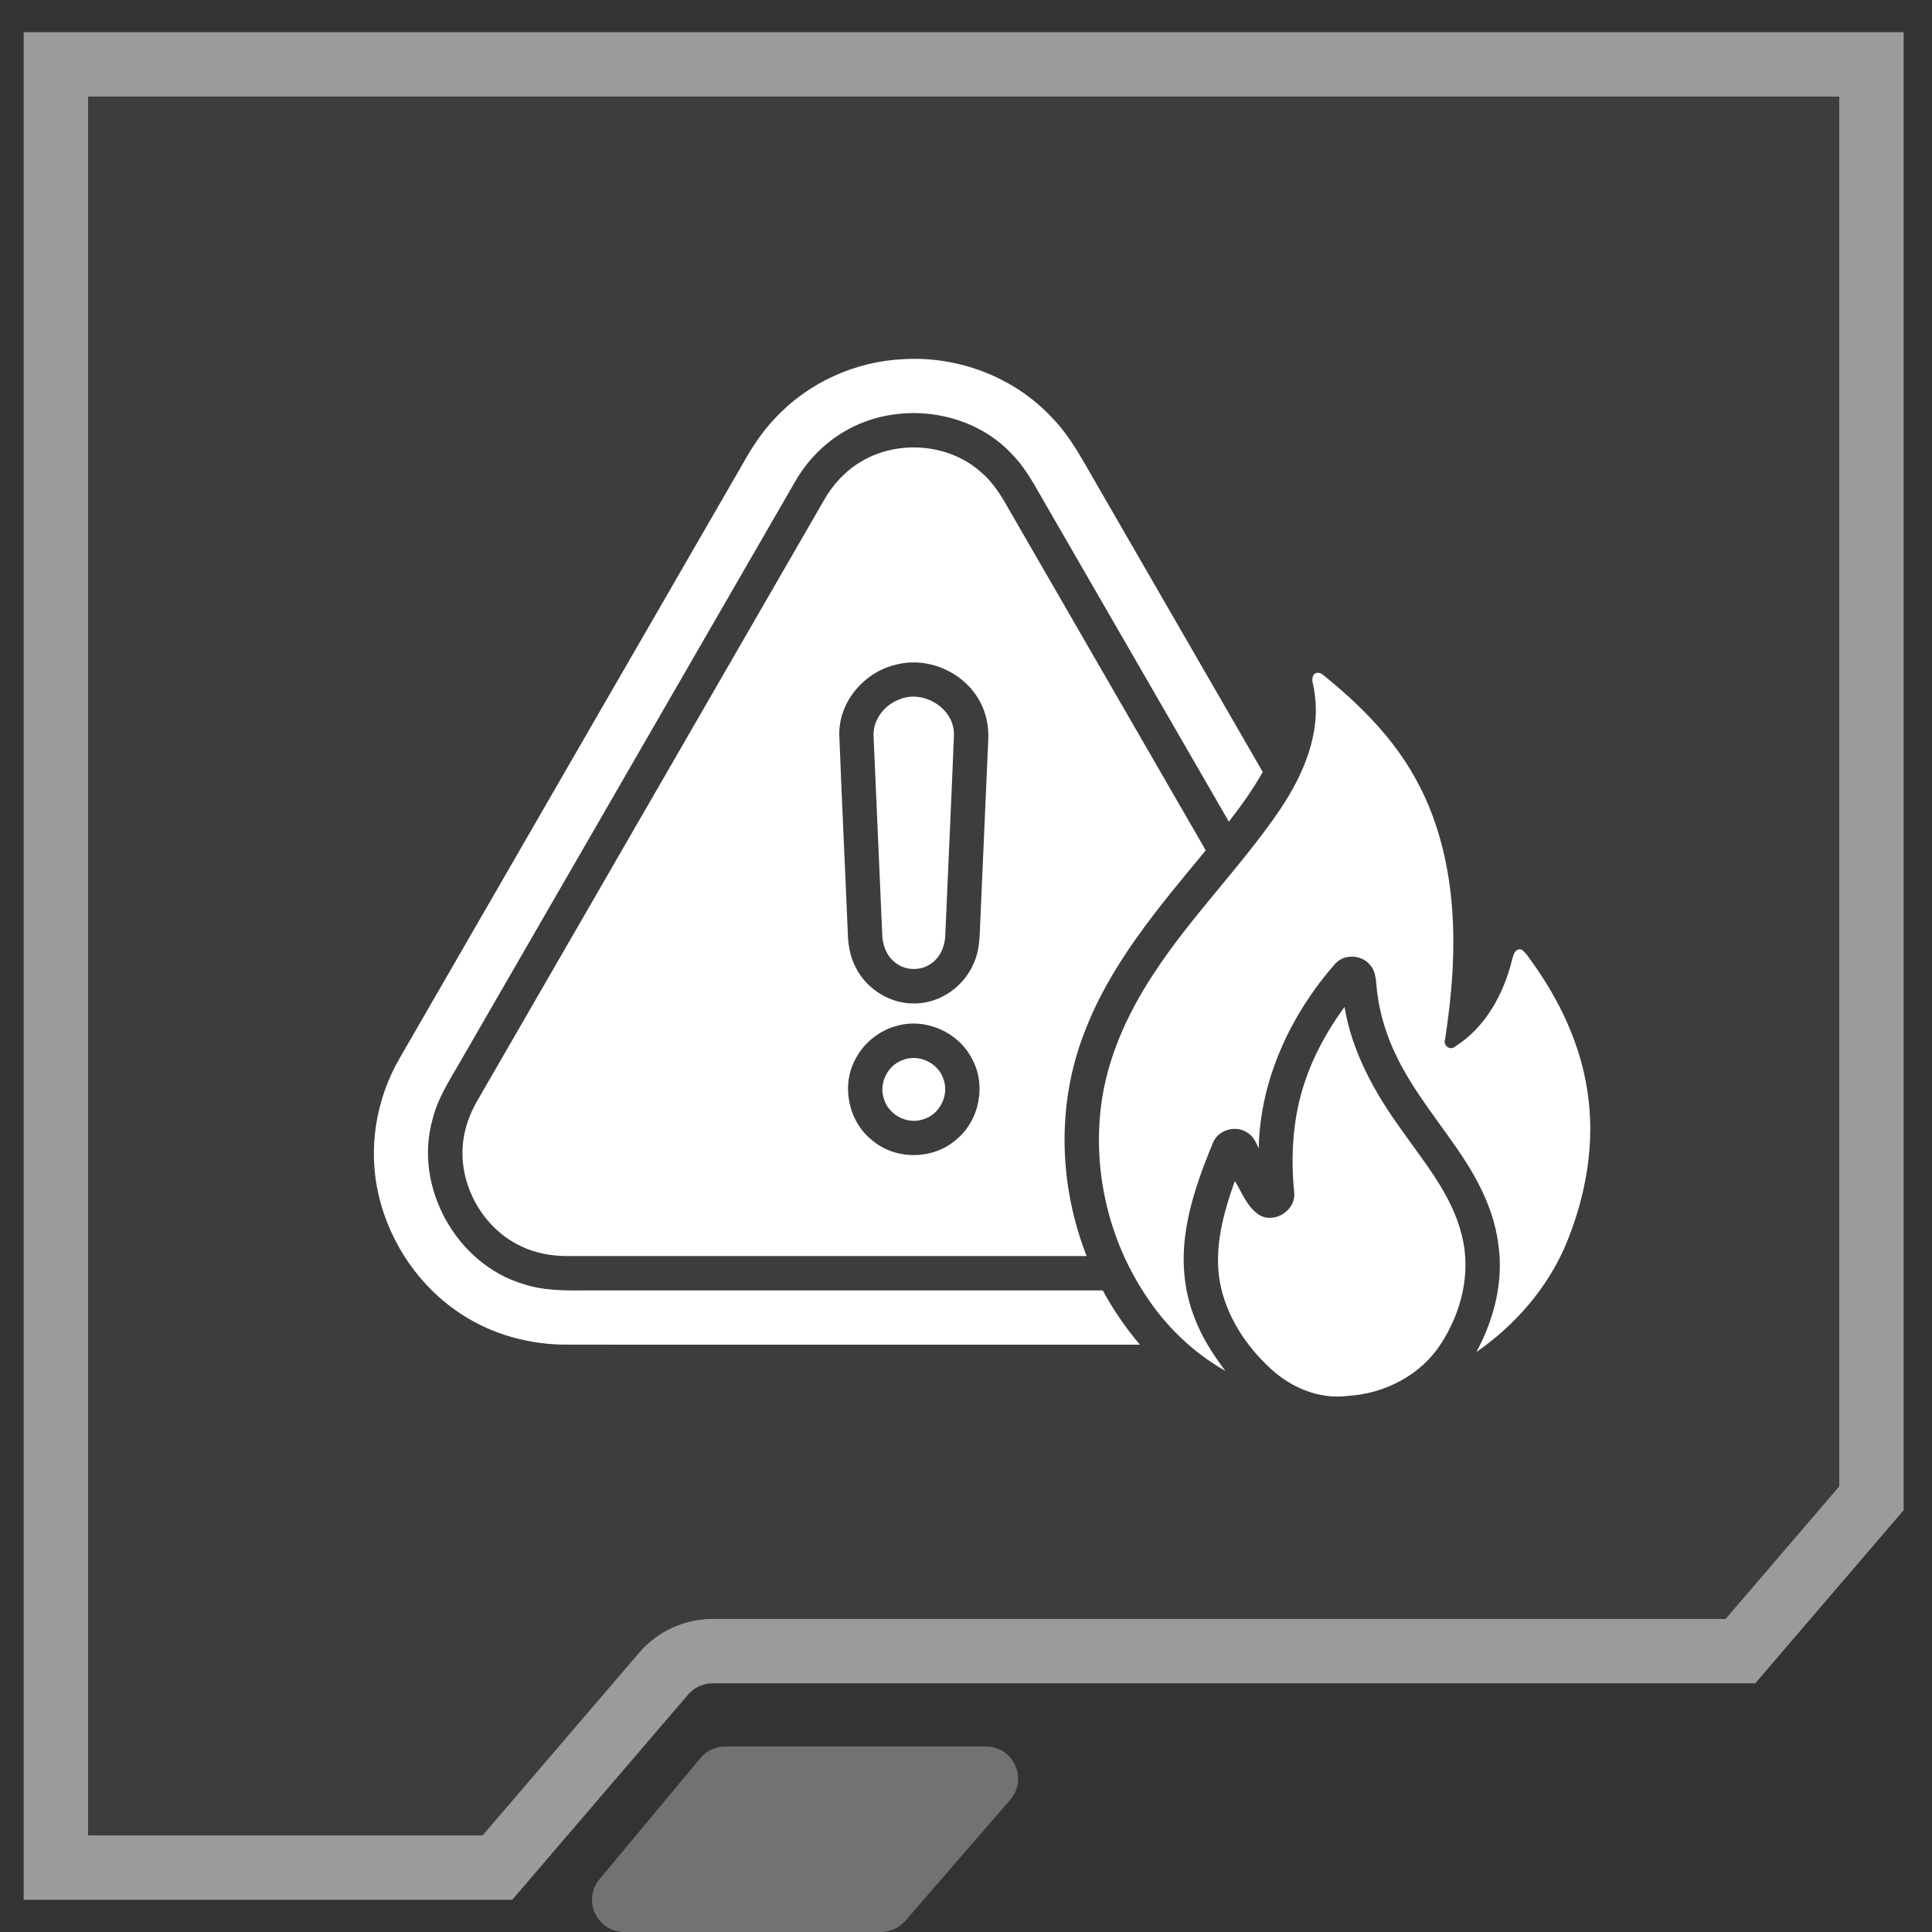 <svg width="60" height="60" viewBox="0 0 60 60" fill="none" xmlns="http://www.w3.org/2000/svg">
<rect x="0" y="0" width="60" height="60" fill="#333333" stroke="none"/>
<path d="M58.12 46.531L54.05 51.278H22.129C21.545 51.278 20.991 51.533 20.61 51.977L15.448 58H1.735L1.735 2L58.12 2V46.531Z" fill="white" fill-opacity="0.05" stroke="#9B9B9B" stroke-width="2"/>
<path opacity="0.38" d="M28.114 59.655C27.924 59.874 27.648 60 27.358 60H19.387C18.539 60 18.076 59.011 18.619 58.36L21.753 54.598C21.943 54.37 22.225 54.238 22.521 54.238H30.618C31.475 54.238 31.935 55.246 31.374 55.893L28.114 59.655Z" fill="#D9D9D9"/>
<path d="M24.081 12.977C25.105 11.88 26.568 11.218 28.066 11.154C29.762 11.055 31.496 11.712 32.66 12.96C33.271 13.579 33.66 14.366 34.097 15.108C35.804 18.063 37.509 21.02 39.216 23.975C38.908 24.517 38.547 25.027 38.163 25.517C36.267 22.234 34.371 18.948 32.474 15.665C32.161 15.128 31.876 14.563 31.437 14.115C30.146 12.712 27.868 12.435 26.238 13.392C25.593 13.761 25.063 14.316 24.692 14.958C21.225 20.962 17.759 26.967 14.293 32.971C13.96 33.551 13.584 34.123 13.428 34.782C12.845 36.872 14.18 39.263 16.256 39.877C16.918 40.098 17.624 40.079 18.312 40.075C23.624 40.075 28.934 40.073 34.246 40.075C34.572 40.675 34.96 41.24 35.401 41.76C29.475 41.76 23.548 41.762 17.622 41.759C16.468 41.766 15.307 41.452 14.338 40.819C13.047 39.986 12.117 38.63 11.764 37.138C11.416 35.693 11.671 34.127 12.421 32.847C15.959 26.713 19.502 20.581 23.042 14.448C23.334 13.922 23.663 13.412 24.081 12.977Z" fill="white"/>
<path d="M26.739 14.337C27.877 13.654 29.448 13.767 30.45 14.649C30.83 14.965 31.095 15.39 31.332 15.818C33.369 19.348 35.408 22.878 37.446 26.408C35.999 28.16 34.479 29.93 33.669 32.086C32.811 34.294 32.883 36.813 33.747 39.008C28.374 39.008 23.002 39.008 17.629 39.008C17.124 39.011 16.615 38.916 16.16 38.693C14.902 38.091 14.137 36.596 14.421 35.225C14.492 34.859 14.634 34.51 14.82 34.19C18.409 27.973 21.998 21.758 25.586 15.54C25.862 15.051 26.253 14.623 26.739 14.337ZM27.851 20.635C26.854 20.853 26.041 21.79 26.065 22.826C26.144 24.883 26.245 26.94 26.33 28.997C26.339 29.354 26.403 29.715 26.57 30.034C26.911 30.727 27.667 31.195 28.442 31.162C29.23 31.146 29.958 30.613 30.252 29.888C30.419 29.512 30.426 29.094 30.44 28.689C30.523 26.786 30.607 24.881 30.691 22.978C30.712 22.576 30.635 22.165 30.444 21.809C29.972 20.895 28.85 20.387 27.851 20.635ZM27.863 31.855C27.307 31.998 26.821 32.389 26.56 32.902C26.115 33.733 26.355 34.849 27.102 35.426C27.824 36.028 28.963 36.02 29.677 35.408C30.412 34.824 30.64 33.711 30.189 32.887C29.774 32.061 28.757 31.606 27.863 31.855Z" fill="white"/>
<path d="M40.81 20.94C40.902 20.86 41.024 20.894 41.105 20.973C42.213 21.867 43.247 22.894 43.943 24.149C44.822 25.709 45.143 27.524 45.134 29.299C45.134 30.297 45.027 31.291 44.879 32.276C44.803 32.458 45.032 32.643 45.186 32.504C46.123 31.916 46.691 30.884 46.953 29.832C46.993 29.68 47.037 29.441 47.252 29.489C47.395 29.588 47.48 29.748 47.585 29.884C48.431 31.061 49.071 32.41 49.293 33.85C49.554 35.478 49.255 37.155 48.623 38.666C48.047 40.012 47.051 41.157 45.851 41.987C46.406 40.961 46.71 39.765 46.526 38.599C46.379 37.501 45.836 36.508 45.21 35.613C44.461 34.536 43.607 33.504 43.135 32.264C42.928 31.726 42.793 31.16 42.745 30.585C42.726 30.37 42.703 30.135 42.55 29.968C42.293 29.651 41.76 29.616 41.478 29.916C40.082 31.499 39.131 33.535 39.09 35.667C39.007 35.477 38.916 35.272 38.725 35.166C38.373 34.936 37.84 35.086 37.675 35.477C37.292 36.401 36.943 37.352 36.811 38.349C36.694 39.206 36.774 40.095 37.089 40.905C37.315 41.511 37.666 42.06 38.055 42.574C37.036 41.997 36.174 41.159 35.545 40.174C34.44 38.488 33.952 36.412 34.186 34.411C34.358 32.916 34.991 31.515 35.81 30.267C36.986 28.456 38.54 26.927 39.752 25.142C40.472 24.07 41.037 22.778 40.816 21.461C40.807 21.289 40.69 21.093 40.81 20.94Z" fill="white"/>
<path d="M27.933 21.72C28.678 21.407 29.647 21.999 29.626 22.826C29.544 24.883 29.446 26.939 29.359 28.996C29.357 29.333 29.233 29.683 28.959 29.893C28.628 30.165 28.11 30.159 27.786 29.88C27.521 29.67 27.399 29.328 27.398 28.998C27.31 26.964 27.219 24.931 27.131 22.897C27.088 22.378 27.457 21.892 27.933 21.72Z" fill="white"/>
<path d="M40.523 33.598C40.801 32.76 41.237 31.982 41.755 31.27C41.988 32.66 42.679 33.918 43.496 35.048C44.225 36.092 45.094 37.104 45.399 38.37C45.693 39.517 45.389 40.75 44.752 41.727C44.129 42.705 43.003 43.283 41.859 43.351C40.977 43.466 40.099 43.097 39.459 42.503C38.686 41.792 38.075 40.859 37.884 39.815C37.697 38.748 37.993 37.675 38.349 36.676C38.577 37.045 38.737 37.505 39.123 37.74C39.617 38.016 40.279 37.553 40.189 36.994C40.079 35.855 40.154 34.687 40.523 33.598Z" fill="white"/>
<path d="M28.021 32.925C28.507 32.719 29.119 32.991 29.291 33.49C29.498 33.995 29.185 34.622 28.66 34.765C28.159 34.932 27.571 34.608 27.441 34.097C27.298 33.632 27.566 33.095 28.021 32.925Z" fill="white"/>
</svg>
